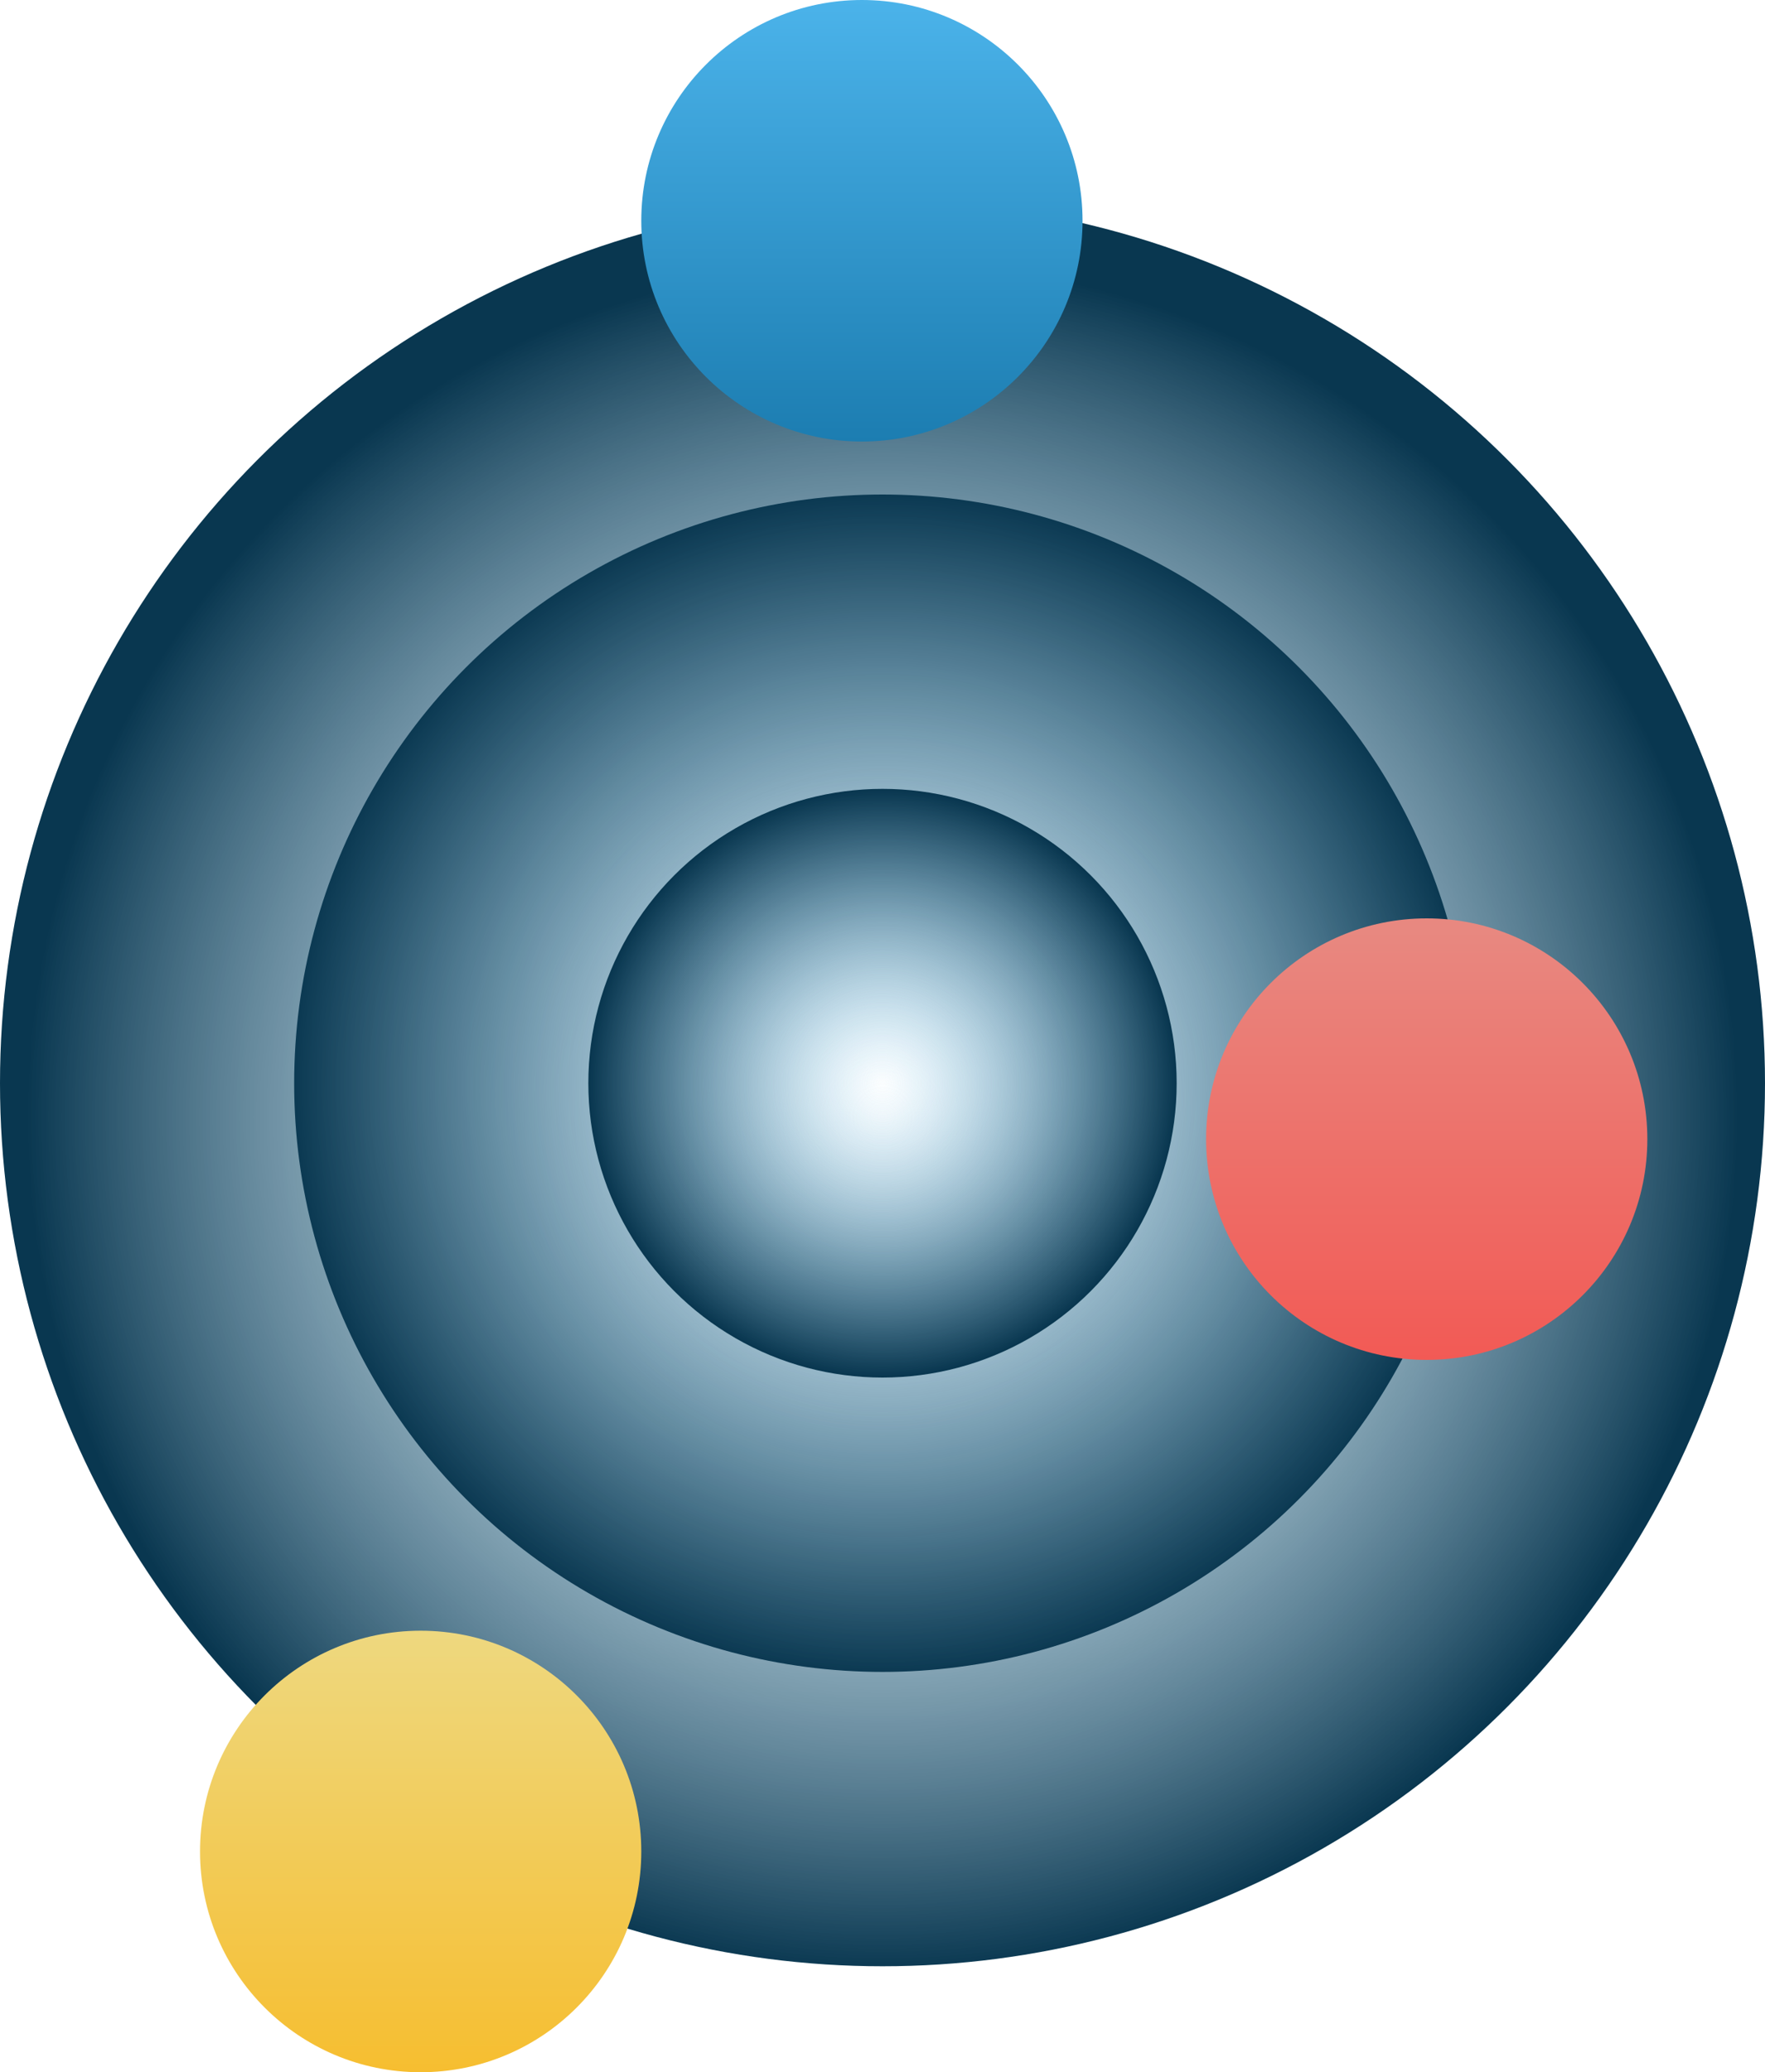 <svg xmlns="http://www.w3.org/2000/svg" width="300" height="352" viewBox="0 0 300 352">
  <defs>
    <radialGradient id="ganymede-logo-a" cy="51.899%" r="48.101%" fx="50%" fy="51.899%">
      <stop offset="0%" stop-color="#A2D9F5" stop-opacity="0"/>
      <stop offset="100%" stop-color="#093750"/>
    </radialGradient>
    <radialGradient id="ganymede-logo-b" fx="50%" fy="50%">
      <stop offset="0%" stop-color="#A2D9F5" stop-opacity="0"/>
      <stop offset="100%" stop-color="#093750"/>
    </radialGradient>
    <linearGradient id="ganymede-logo-c" x1="50%" x2="50%" y1="0%" y2="100%">
      <stop offset="0%" stop-color="#4BB3EA"/>
      <stop offset="100%" stop-color="#1C7DB1"/>
    </linearGradient>
    <linearGradient id="ganymede-logo-d" x1="50%" x2="50%" y1="0%" y2="100%">
      <stop offset="0%" stop-color="#EED87F"/>
      <stop offset="100%" stop-color="#F6BE30"/>
    </linearGradient>
    <linearGradient id="ganymede-logo-e" x1="50%" x2="50%" y1="2.533%" y2="100%">
      <stop offset="0%" stop-color="#E88880"/>
      <stop offset="100%" stop-color="#F25A55"/>
    </linearGradient>
  </defs>
  <g fill="none" fill-rule="evenodd">
    <g transform="translate(0 34)">
      <circle cx="150" cy="150" r="150" fill="url(#ganymede-logo-a)"/>
      <circle cx="150" cy="150" r="100" fill="url(#ganymede-logo-b)"/>
      <circle cx="150" cy="150" r="50" fill="url(#ganymede-logo-b)"/>
    </g>
    <g transform="translate(34)">
      <circle cx="112.5" cy="37.5" r="37.5" fill="url(#ganymede-logo-c)"/>
      <circle cx="37.5" cy="314.5" r="37.5" fill="url(#ganymede-logo-d)"/>
      <circle cx="208.5" cy="193.5" r="37.5" fill="url(#ganymede-logo-e)"/>
    </g>
  </g>
</svg>
